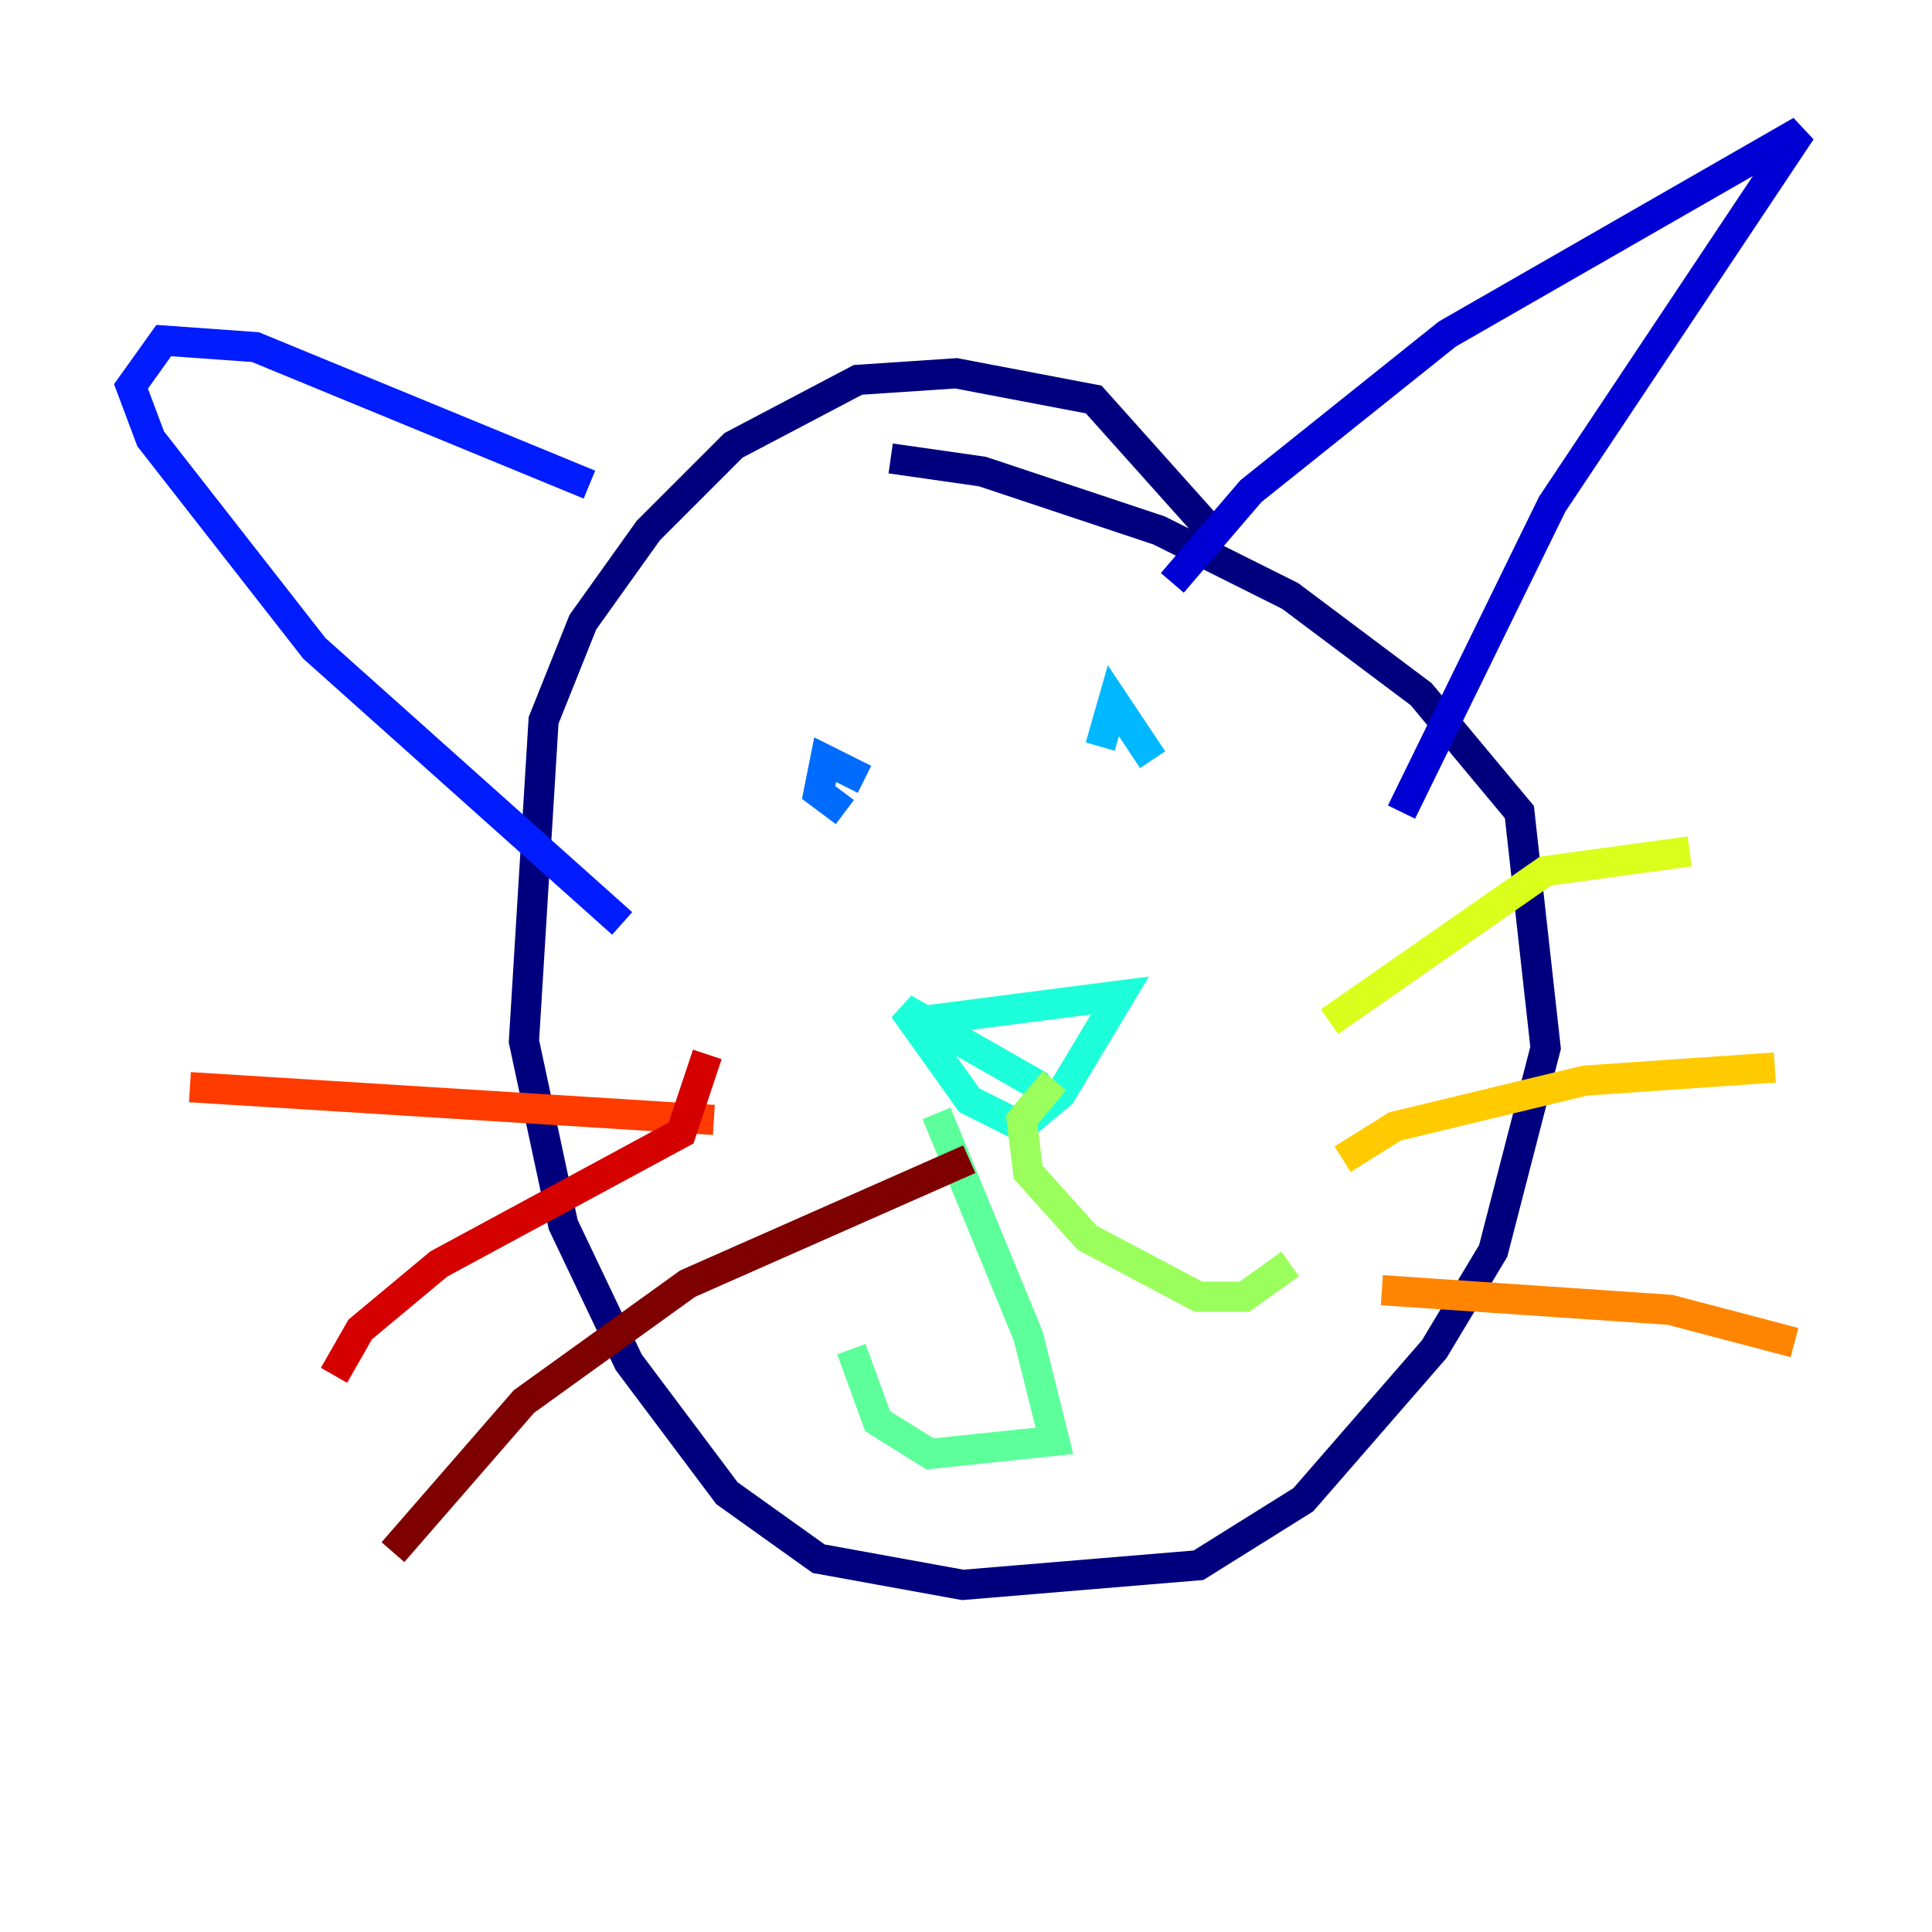 <?xml version="1.0" encoding="utf-8" ?>
<svg baseProfile="tiny" height="128" version="1.2" viewBox="0,0,128,128" width="128" xmlns="http://www.w3.org/2000/svg" xmlns:ev="http://www.w3.org/2001/xml-events" xmlns:xlink="http://www.w3.org/1999/xlink"><defs /><polyline fill="none" points="79.837,34.712 72.461,26.468 63.349,24.732 56.841,25.166 48.597,29.505 42.956,35.146 38.617,41.22 36.014,47.729 34.712,68.99 37.315,81.139 41.654,90.251 48.163,98.929 54.237,103.268 63.783,105.003 79.403,103.702 86.346,99.363 95.024,89.383 98.929,82.875 102.4,69.424 100.664,53.803 94.156,45.993 85.478,39.485 76.8,35.146 65.085,31.241 59.01,30.373" stroke="#00007f" stroke-width="2" /><polyline fill="none" points="77.668,38.617 82.875,32.542 95.891,22.129 119.322,8.678 102.834,33.41 92.854,53.803" stroke="#0000d5" stroke-width="2" /><polyline fill="none" points="39.051,32.108 16.922,22.997 10.848,22.563 8.678,25.6 9.98,29.071 20.827,42.956 41.22,61.18" stroke="#001cff" stroke-width="2" /><polyline fill="none" points="57.275,51.634 54.671,50.332 54.237,52.502 55.973,53.803" stroke="#006cff" stroke-width="2" /><polyline fill="none" points="76.366,50.332 73.763,46.427 72.895,49.464" stroke="#00b8ff" stroke-width="2" /><polyline fill="none" points="60.746,67.688 74.197,65.953 70.291,72.461 67.688,74.63 64.217,72.895 59.878,66.82 68.99,72.027" stroke="#1cffda" stroke-width="2" /><polyline fill="none" points="62.047,73.763 68.122,88.515 69.858,95.458 61.614,96.325 58.142,94.156 56.407,89.383" stroke="#5cff9a" stroke-width="2" /><polyline fill="none" points="69.858,71.593 67.688,74.197 68.122,77.668 72.027,82.007 79.403,85.912 82.441,85.912 85.478,83.742" stroke="#9aff5c" stroke-width="2" /><polyline fill="none" points="88.081,67.688 102.4,57.709 111.946,56.407" stroke="#daff1c" stroke-width="2" /><polyline fill="none" points="88.949,76.8 92.42,74.63 105.003,71.593 117.586,70.725" stroke="#ffcb00" stroke-width="2" /><polyline fill="none" points="91.552,85.478 110.644,86.78 118.888,88.949" stroke="#ff8500" stroke-width="2" /><polyline fill="none" points="47.295,74.197 12.583,72.027" stroke="#ff3b00" stroke-width="2" /><polyline fill="none" points="46.861,69.858 45.125,75.064 29.071,83.742 23.864,88.081 22.129,91.119" stroke="#d50000" stroke-width="2" /><polyline fill="none" points="64.217,76.8 45.559,85.044 34.712,92.854 26.034,102.834" stroke="#7f0000" stroke-width="2" /></svg>